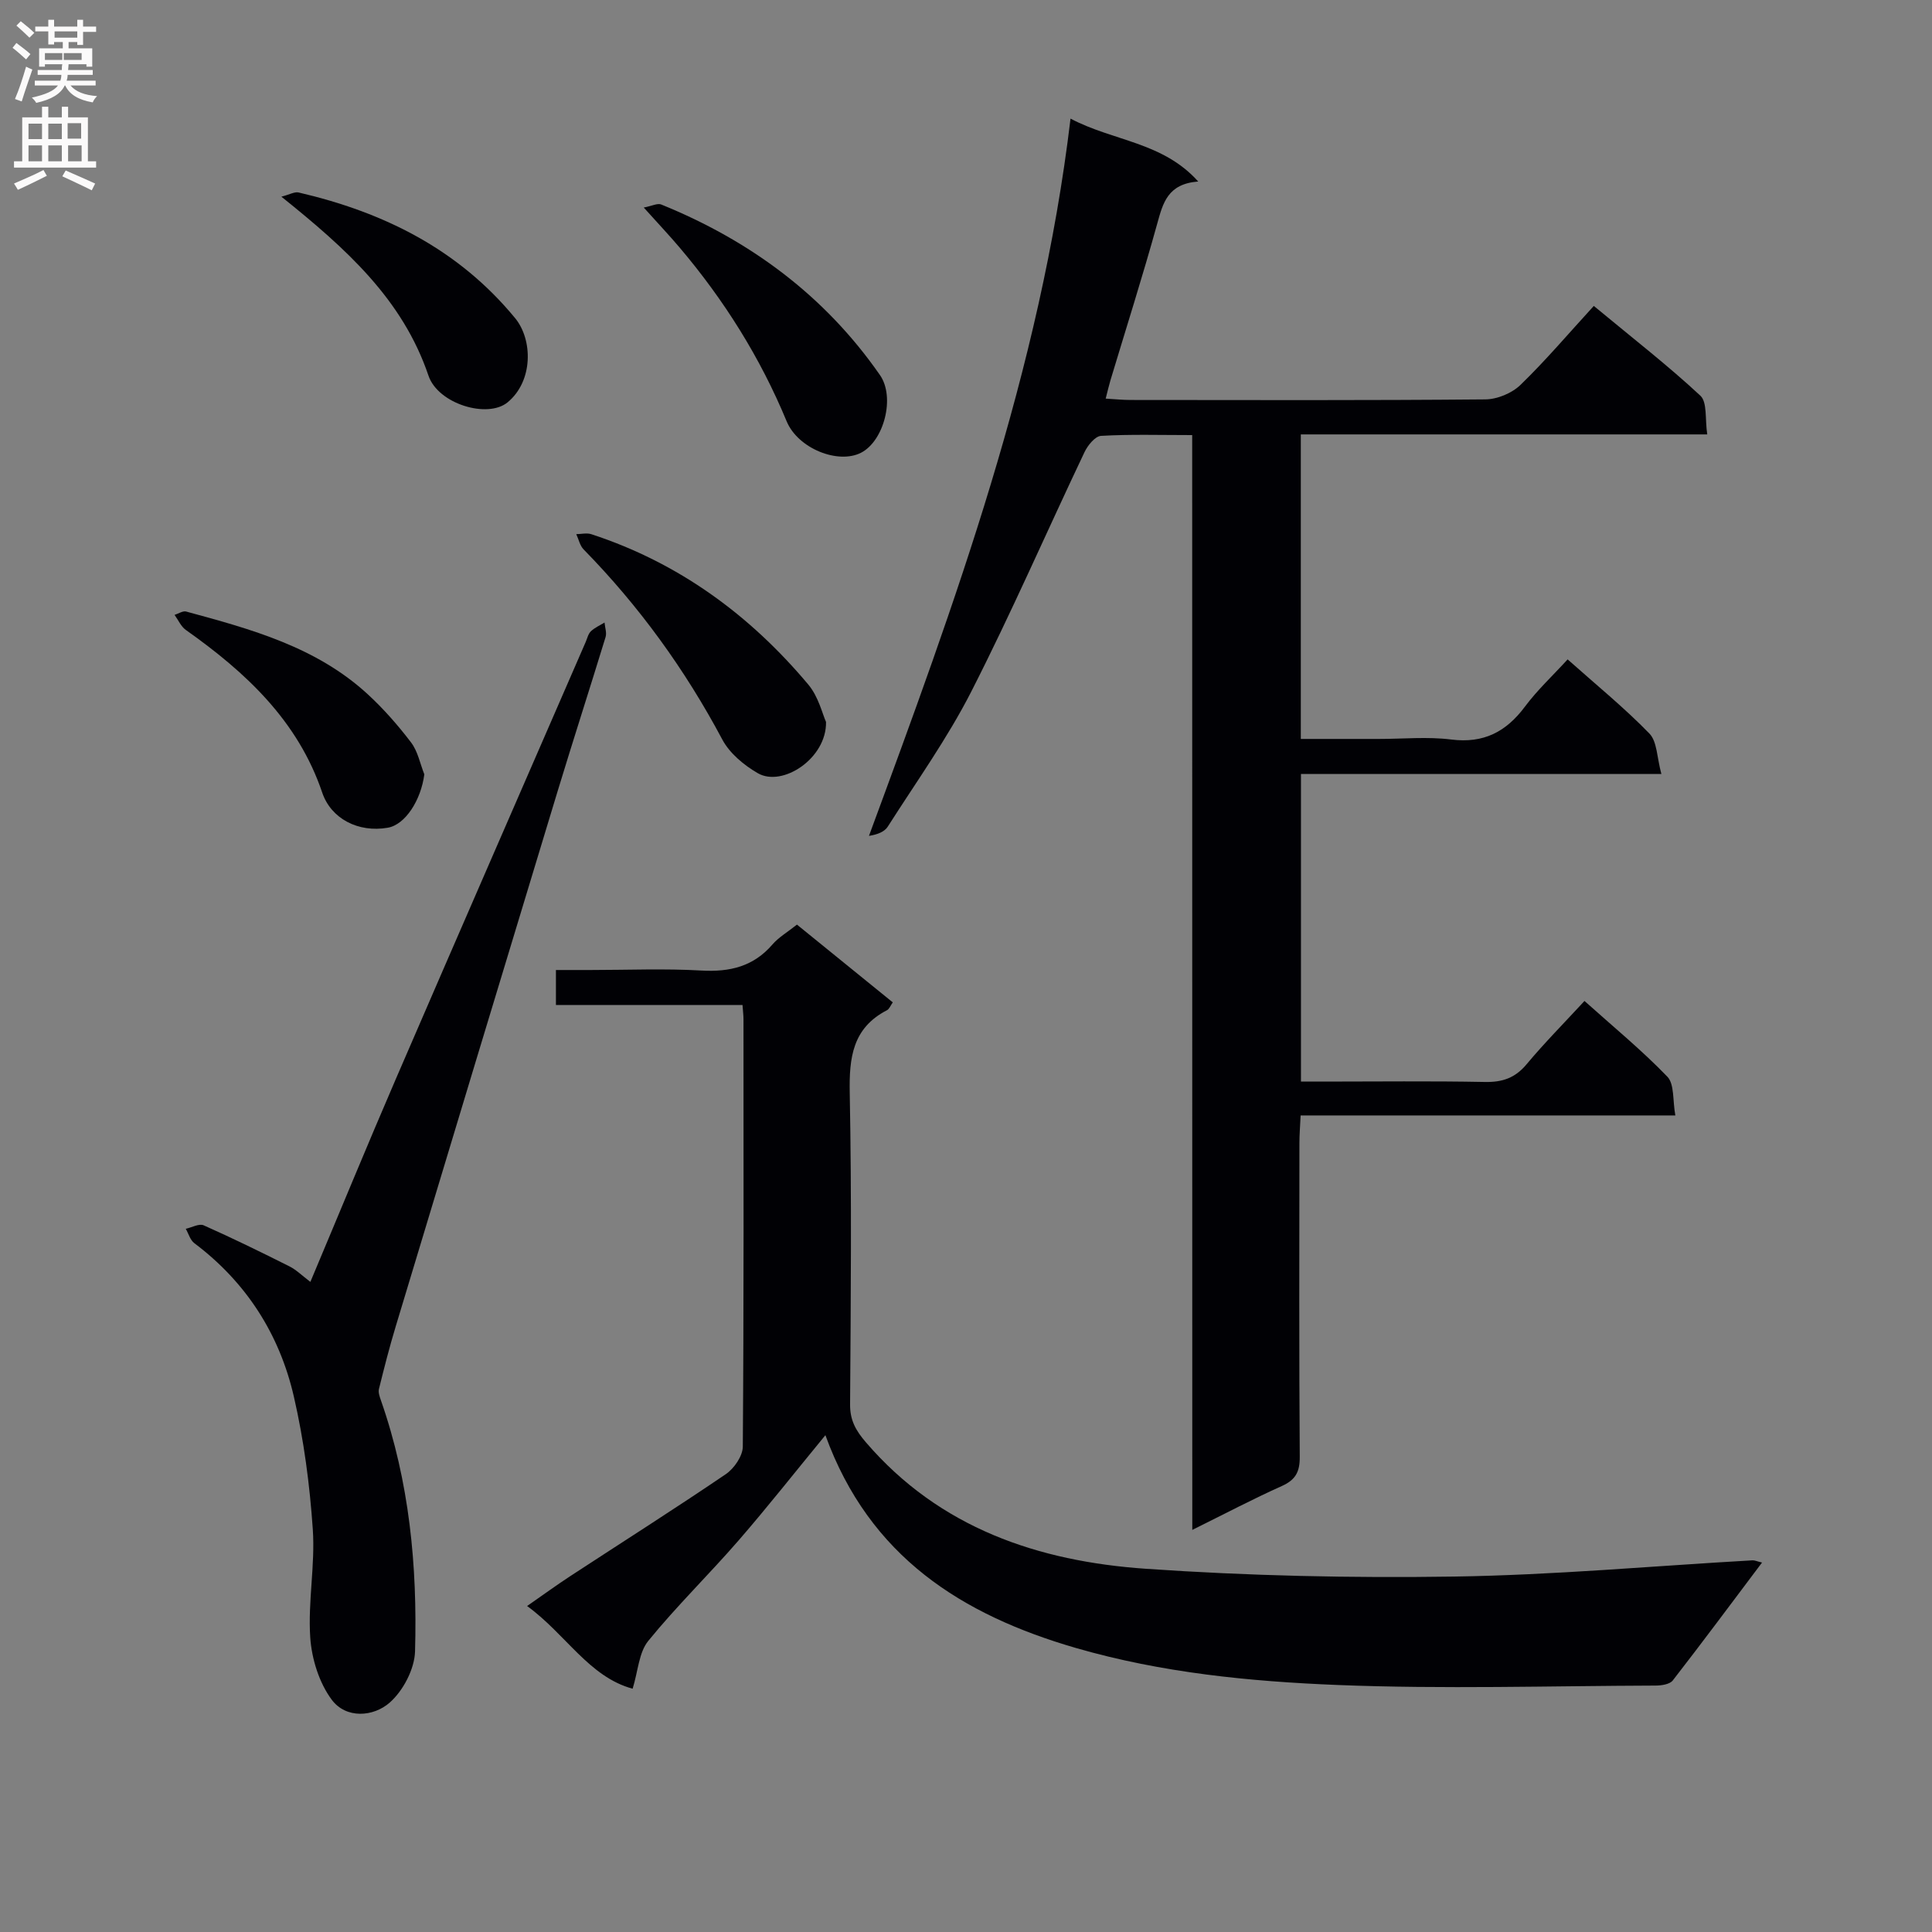 <svg enable-background="new 0 0 400 400" viewBox="0 0 400 400" xmlns="http://www.w3.org/2000/svg"><rect x="0" y="0" width="400" height="400" fill="#808080" stroke="none"/><g fill="#010105"><path d="m246.83 90.08c-6.66 0-12.78-.19-18.87.16-1.23.07-2.77 1.98-3.43 3.38-7.84 16.5-15.14 33.28-23.43 49.55-4.97 9.74-11.41 18.73-17.3 27.98-.67 1.05-2.09 1.63-3.89 1.91 17.84-48.34 35.53-96.42 41.73-148.5 8.94 4.71 19.04 4.79 26.44 13.02-6.35.48-7.31 4.48-8.5 8.77-3.01 10.86-6.43 21.61-9.68 32.41-.32 1.08-.57 2.18-.98 3.77 1.95.11 3.53.28 5.11.28 24.5.02 49 .1 73.49-.12 2.47-.02 5.51-1.28 7.29-3.01 5.24-5.08 9.98-10.68 15.17-16.34 8.17 6.77 15.4 12.38 22.06 18.58 1.47 1.37.94 4.88 1.43 8.02-28.37 0-56.11 0-84.15 0v63.05h16.17c5 0 10.06-.5 14.98.12 6.71.84 11.36-1.59 15.26-6.82 2.55-3.42 5.73-6.38 8.83-9.77 5.9 5.26 11.73 10 16.93 15.35 1.62 1.67 1.55 4.98 2.48 8.37-25.5 0-49.9 0-74.62 0v63.69h4.58c11.17 0 22.33-.14 33.5.08 3.63.07 6.25-.82 8.62-3.65 3.71-4.44 7.79-8.56 12-13.12 5.98 5.36 11.89 10.21 17.16 15.68 1.48 1.54 1.08 4.89 1.65 8.02-26.16 0-51.57 0-77.58 0-.1 2.21-.25 3.95-.25 5.7-.02 21.67-.08 43.33.07 64.99.02 3.11-.87 4.76-3.72 6.04-6 2.69-11.82 5.76-18.53 9.08-.02-76-.02-151.05-.02-226.67z"/><path d="m170.89 297.14c-6.38 7.76-12.02 14.93-17.99 21.81-6.11 7.04-12.82 13.57-18.69 20.79-1.94 2.39-2.1 6.23-3.23 9.89-9.05-2.45-13.83-11.3-21.85-17.12 3.36-2.33 6.13-4.36 9-6.23 10.72-7.01 21.55-13.88 32.14-21.07 1.72-1.17 3.5-3.75 3.52-5.7.22-29.5.15-59 .14-88.5 0-.8-.11-1.61-.2-2.94-12.92 0-25.66 0-38.63 0 0-2.49 0-4.43 0-7.24h7.15c7.67 0 15.35-.33 22.99.11 5.88.33 10.75-.83 14.7-5.41 1.27-1.48 3.07-2.51 5.06-4.1 6.56 5.32 13.11 10.64 19.84 16.1-.47.66-.72 1.38-1.21 1.63-7.13 3.69-7.84 9.82-7.7 17.13.41 21.49.22 43 .07 64.5-.02 3.29 1.2 5.41 3.28 7.83 15.28 17.78 35.7 24.64 57.97 26.18 21.22 1.47 42.56 1.93 63.83 1.61 20.59-.31 41.16-2.19 61.74-3.36.45-.03.91.2 1.99.46-6.27 8.33-12.29 16.44-18.48 24.41-.62.8-2.33 1.05-3.53 1.06-21.95.07-43.93.75-65.85-.12-18.2-.73-36.4-2.52-54.12-7.64-23.71-6.87-42.81-18.92-51.94-44.08z"/><path d="m64.26 265.4c6.02-14.3 11.74-28.23 17.71-42.05 13.03-30.17 26.19-60.29 39.29-90.43.33-.76.52-1.69 1.08-2.22.79-.76 1.87-1.22 2.82-1.81.09 1.01.49 2.11.22 3-3.25 10.62-6.67 21.19-9.9 31.82-11.23 36.97-22.4 73.95-33.56 110.94-1.29 4.26-2.39 8.58-3.46 12.91-.18.71.14 1.6.4 2.35 5.9 16.84 7.57 34.33 7.07 51.98-.1 3.66-2.46 8.16-5.24 10.61-3.38 2.98-9.04 3.39-12-.58-2.62-3.51-4.16-8.48-4.46-12.92-.49-7.42 1.04-14.97.53-22.39-.63-9.21-1.85-18.47-3.92-27.46-2.97-12.91-9.85-23.67-20.6-31.76-.86-.64-1.2-1.97-1.78-2.98 1.25-.27 2.76-1.14 3.71-.72 6 2.67 11.91 5.56 17.78 8.51 1.42.72 2.6 1.91 4.31 3.2z"/><path d="m171.02 149.47c.15 7.55-9.02 13.55-14.11 10.62-2.87-1.65-5.84-4.12-7.36-6.97-7.72-14.51-17.23-27.64-28.72-39.37-.77-.79-1.02-2.09-1.52-3.16 1.04-.01 2.18-.3 3.12.01 18.06 5.9 32.81 16.7 44.91 31.12 2.13 2.53 2.94 6.13 3.68 7.75z"/><path d="m133.28 42.97c1.69-.32 2.85-.95 3.62-.63 18.43 7.48 33.87 18.88 45.29 35.32 3.2 4.61.81 13.64-3.91 16.07s-13.06-.83-15.42-6.52c-5.46-13.18-12.93-25.07-22.12-35.92-2.13-2.52-4.4-4.92-7.46-8.32z"/><path d="m87.85 160.32c-.68 5.32-3.93 10.42-7.56 11.05-6.15 1.07-11.75-1.89-13.57-7.25-5.04-14.91-15.86-24.94-28.25-33.7-1-.71-1.56-2.06-2.33-3.11.8-.25 1.71-.88 2.39-.7 13.47 3.65 26.98 7.34 37.61 17.13 3.28 3.02 6.27 6.43 8.97 9.98 1.4 1.84 1.86 4.38 2.74 6.6z"/><path d="m58.26 40.72c1.73-.45 2.74-1.06 3.56-.87 17.6 4.09 33.08 11.73 44.84 26.03 3.64 4.43 3.79 13-1.57 17.42-4.13 3.41-14.39.35-16.38-5.53-5.36-15.81-17.01-26.26-30.45-37.05z"/></g><path d="m2.6 9.9.8-1c.9.7 1.9 1.4 2.9 2.3l-.9 1.1c-1.1-1-2-1.8-2.8-2.4zm.5 10.6c.9-2.1 1.6-4.3 2.3-6.7.4.2.8.4 1.3.6-.7 2.1-1.5 4.3-2.2 6.6zm.3-15.2.9-.9c1 .8 2 1.6 2.8 2.4l-1 1c-.9-.9-1.8-1.7-2.7-2.5zm12.6-1.2h1.2v1.4h2.7v1.1h-2.7v2.7h-1.2v-.6h-1.8v1.3h4.9v3.8h-1.2v-.5h-3.7c0 .4-.1.9-.1 1.2h5.1v1h-5.2c0 .5-.1.9-.2 1.2h6v1h-5.2c1.1 1.3 2.9 2 5.5 2.2-.4.4-.7.8-.9 1.3-2.9-.5-4.8-1.6-5.7-3.5h-.1c-.8 1.7-2.7 2.9-5.9 3.6-.2-.4-.6-.8-.9-1.1 2.8-.6 4.6-1.4 5.4-2.5h-4.8v-1h5.3c.1-.3.2-.7.2-1.2h-4.9v-1h5c0-.4 0-.8.1-1.2h-3.6v.5h-1.2v-3.8h4.9v-1.3h-1.8v.5h-1.2v-2.7h-2.7v-1h2.7v-1.4h1.2v1.4h4.8zm-6.7 8.3h3.6c0-.4 0-.9 0-1.4h-3.6zm1.9-4.6h4.8v-1.3h-4.7v1.3zm6.7 3.2h-4.7v1.4h3.7v-1.4z" fill="#fbfafa"/><path d="m8.7 22.1h1.3v2.2h2.8v-2.2h1.3v2.2h4.1v9.1h1.7v1.3h-17v-1.3h1.7v-9.1h4.1zm.3 13.1.7 1.2c-1.8.9-3.8 1.9-6 2.9-.2-.4-.5-.8-.8-1.3 2.3-1 4.4-1.9 6.1-2.8zm-3.1-6.4h2.8v-3.2h-2.8zm0 4.6h2.8v-3.3h-2.8zm4.1-4.6h2.8v-3.2h-2.8zm0 4.6h2.8v-3.3h-2.8zm3.6 1.9c2.1.9 4.1 1.8 6.1 2.7l-.7 1.4c-2.2-1.1-4.2-2-6.1-2.9zm3.2-9.8h-2.8v3.2h2.8v-3.1zm-2.7 7.9h2.8v-3.3h-2.8z" fill="#fbfafa"/></svg>